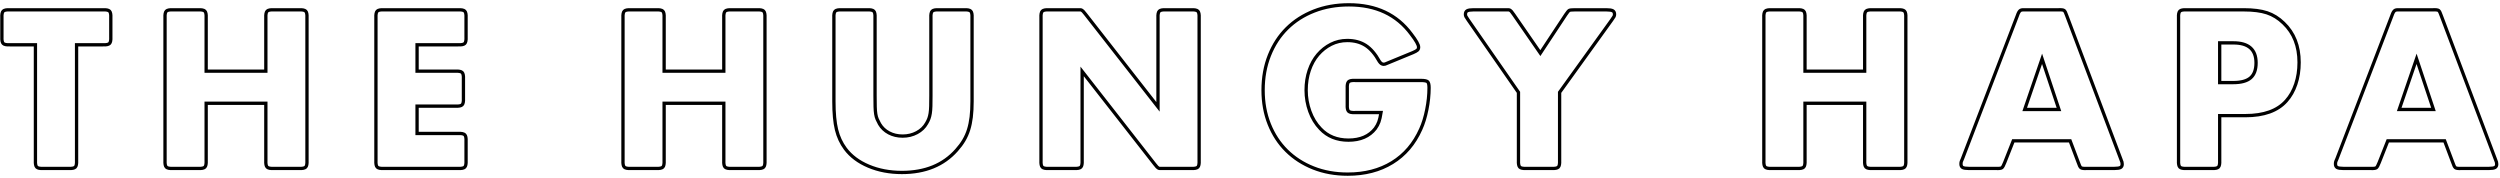 <?xml version="1.0" encoding="UTF-8"?>
<svg width="757px" height="54px" viewBox="0 0 757 54" version="1.1" xmlns="http://www.w3.org/2000/svg" xmlns:xlink="http://www.w3.org/1999/xlink">
    <!-- Generator: Sketch 48.2 (47327) - http://www.bohemiancoding.com/sketch -->
    <title>THE HUNGY HAPA</title>
    <desc>Created with Sketch.</desc>
    <defs></defs>
    <g id="Page-1" stroke="none" stroke-width="1" fill="none" fill-rule="evenodd">
        <path d="M23.184,48.624 C23.232,49.632 23.1,50.292 22.788,50.604 C22.476,50.916 21.816,51.048 20.808,51 L13.104,51 C12.096,51.048 11.436,50.916 11.124,50.604 C10.812,50.292 10.68,49.632 10.728,48.624 L10.728,13.56 L2.952,13.56 C1.944,13.608 1.284,13.476 0.972,13.164 C0.66,12.852 0.528,12.192 0.576,11.184 L0.576,5.352 C0.528,4.344 0.66,3.684 0.972,3.372 C1.284,3.06 1.944,2.928 2.952,2.976 L31.176,2.976 C32.184,2.928 32.844,3.06 33.156,3.372 C33.468,3.684 33.6,4.344 33.552,5.352 L33.552,11.184 C33.6,12.192 33.468,12.852 33.156,13.164 C32.844,13.476 32.184,13.608 31.176,13.56 L23.184,13.56 L23.184,48.624 Z M80.496,21.552 L80.496,5.352 C80.448,4.344 80.58,3.684 80.892,3.372 C81.204,3.06 81.864,2.928 82.872,2.976 L90.576,2.976 C91.584,2.928 92.244,3.06 92.556,3.372 C92.868,3.684 93,4.344 92.952,5.352 L92.952,48.624 C93,49.632 92.868,50.292 92.556,50.604 C92.244,50.916 91.584,51.048 90.576,51 L82.872,51 C81.864,51.048 81.204,50.916 80.892,50.604 C80.58,50.292 80.448,49.632 80.496,48.624 L80.496,31.272 L62.424,31.272 L62.424,48.624 C62.472,49.632 62.34,50.292 62.028,50.604 C61.716,50.916 61.056,51.048 60.048,51 L52.344,51 C51.336,51.048 50.676,50.916 50.364,50.604 C50.052,50.292 49.92,49.632 49.968,48.624 L49.968,5.352 C49.92,4.344 50.052,3.684 50.364,3.372 C50.676,3.06 51.336,2.928 52.344,2.976 L60.048,2.976 C61.056,2.928 61.716,3.06 62.028,3.372 C62.34,3.684 62.472,4.344 62.424,5.352 L62.424,21.552 L80.496,21.552 Z M126.288,21.552 L137.952,21.552 C138.96,21.504 139.62,21.636 139.932,21.948 C140.244,22.26 140.376,22.92 140.328,23.928 L140.328,29.76 C140.376,30.768 140.244,31.428 139.932,31.74 C139.62,32.052 138.96,32.184 137.952,32.136 L126.288,32.136 L126.288,40.416 L138.744,40.416 C139.752,40.368 140.412,40.5 140.724,40.812 C141.036,41.124 141.168,41.784 141.12,42.792 L141.12,48.624 C141.168,49.632 141.036,50.292 140.724,50.604 C140.412,50.916 139.752,51.048 138.744,51 L116.208,51 C115.2,51.048 114.54,50.916 114.228,50.604 C113.916,50.292 113.784,49.632 113.832,48.624 L113.832,5.352 C113.784,4.344 113.916,3.684 114.228,3.372 C114.54,3.06 115.2,2.928 116.208,2.976 L138.744,2.976 C139.752,2.928 140.412,3.06 140.724,3.372 C141.036,3.684 141.168,4.344 141.12,5.352 L141.12,11.184 C141.168,12.192 141.036,12.852 140.724,13.164 C140.412,13.476 139.752,13.608 138.744,13.56 L126.288,13.56 L126.288,21.552 Z M219.168,21.552 L219.168,5.352 C219.12,4.344 219.252,3.684 219.564,3.372 C219.876,3.06 220.536,2.928 221.544,2.976 L229.248,2.976 C230.256,2.928 230.916,3.06 231.228,3.372 C231.54,3.684 231.672,4.344 231.624,5.352 L231.624,48.624 C231.672,49.632 231.54,50.292 231.228,50.604 C230.916,50.916 230.256,51.048 229.248,51 L221.544,51 C220.536,51.048 219.876,50.916 219.564,50.604 C219.252,50.292 219.12,49.632 219.168,48.624 L219.168,31.272 L201.096,31.272 L201.096,48.624 C201.144,49.632 201.012,50.292 200.7,50.604 C200.388,50.916 199.728,51.048 198.72,51 L191.016,51 C190.008,51.048 189.348,50.916 189.036,50.604 C188.724,50.292 188.592,49.632 188.64,48.624 L188.64,5.352 C188.592,4.344 188.724,3.684 189.036,3.372 C189.348,3.06 190.008,2.928 191.016,2.976 L198.72,2.976 C199.728,2.928 200.388,3.06 200.7,3.372 C201.012,3.684 201.144,4.344 201.096,5.352 L201.096,21.552 L219.168,21.552 Z M264.96,28.968 C264.96,30.312 264.972,31.428 264.996,32.316 C265.02,33.204 265.08,33.948 265.176,34.548 C265.272,35.148 265.416,35.664 265.608,36.096 C265.8,36.528 266.04,37.008 266.328,37.536 C267,38.688 267.948,39.588 269.172,40.236 C270.396,40.884 271.776,41.208 273.312,41.208 C274.896,41.208 276.336,40.86 277.632,40.164 C278.928,39.468 279.912,38.52 280.584,37.32 C280.872,36.84 281.1,36.372 281.268,35.916 C281.436,35.46 281.568,34.932 281.664,34.332 C281.76,33.732 281.82,33 281.844,32.136 C281.868,31.272 281.88,30.216 281.88,28.968 L281.88,5.352 C281.832,4.344 281.964,3.684 282.276,3.372 C282.588,3.06 283.248,2.928 284.256,2.976 L291.96,2.976 C292.968,2.928 293.628,3.06 293.94,3.372 C294.252,3.684 294.384,4.344 294.336,5.352 L294.336,30.696 C294.336,32.472 294.252,34.056 294.084,35.448 C293.916,36.84 293.652,38.112 293.292,39.264 C292.932,40.416 292.452,41.496 291.852,42.504 C291.252,43.512 290.52,44.496 289.656,45.456 C285.672,49.968 280.152,52.224 273.096,52.224 C269.4,52.224 266.04,51.588 263.016,50.316 C259.992,49.044 257.64,47.28 255.96,45.024 C254.712,43.344 253.824,41.424 253.296,39.264 C252.768,37.104 252.504,34.248 252.504,30.696 L252.504,5.352 C252.456,4.344 252.588,3.684 252.9,3.372 C253.212,3.06 253.872,2.928 254.88,2.976 L262.584,2.976 C263.592,2.928 264.252,3.06 264.564,3.372 C264.876,3.684 265.008,4.344 264.96,5.352 L264.96,28.968 Z M350.64,5.352 C350.592,4.344 350.724,3.684 351.036,3.372 C351.348,3.06 352.008,2.928 353.016,2.976 L360.72,2.976 C361.728,2.928 362.388,3.06 362.7,3.372 C363.012,3.684 363.144,4.344 363.096,5.352 L363.096,48.624 C363.144,49.632 363.012,50.292 362.7,50.604 C362.388,50.916 361.728,51.048 360.72,51 L351.144,51 C351,51 350.856,50.952 350.712,50.856 C350.568,50.76 350.448,50.664 350.352,50.568 C350.256,50.472 350.016,50.184 349.632,49.704 L327.672,21.624 L327.672,48.624 C327.72,49.632 327.588,50.292 327.276,50.604 C326.964,50.916 326.304,51.048 325.296,51 L317.592,51 C316.584,51.048 315.924,50.916 315.612,50.604 C315.3,50.292 315.168,49.632 315.216,48.624 L315.216,5.352 C315.168,4.344 315.3,3.684 315.612,3.372 C315.924,3.06 316.584,2.928 317.592,2.976 L327.168,2.976 C327.312,2.976 327.456,3.024 327.6,3.12 C327.744,3.216 327.864,3.312 327.96,3.408 C328.056,3.504 328.296,3.792 328.68,4.272 L350.64,32.352 L350.64,5.352 Z M410.328,34.08 C409.32,34.128 408.66,33.996 408.348,33.684 C408.036,33.372 407.904,32.712 407.952,31.704 L407.952,26.736 C407.904,25.728 408.036,25.068 408.348,24.756 C408.66,24.444 409.32,24.312 410.328,24.36 L430.2,24.36 C431.304,24.36 432,24.492 432.288,24.756 C432.576,25.02 432.72,25.632 432.72,26.592 C432.72,28.704 432.492,30.9 432.036,33.18 C431.58,35.46 430.968,37.44 430.2,39.12 C428.232,43.536 425.352,46.908 421.56,49.236 C417.768,51.564 413.28,52.728 408.096,52.728 C404.304,52.728 400.836,52.104 397.692,50.856 C394.548,49.608 391.848,47.868 389.592,45.636 C387.336,43.404 385.584,40.728 384.336,37.608 C383.088,34.488 382.464,31.056 382.464,27.312 C382.464,23.472 383.1,19.956 384.372,16.764 C385.644,13.572 387.42,10.848 389.7,8.592 C391.98,6.336 394.716,4.584 397.908,3.336 C401.1,2.088 404.616,1.464 408.456,1.464 C416.664,1.464 422.952,4.416 427.32,10.32 C428.808,12.24 429.552,13.56 429.552,14.28 C429.552,14.664 429.432,14.964 429.192,15.18 C428.952,15.396 428.496,15.648 427.824,15.936 L420.48,18.96 C419.952,19.2 419.604,19.344 419.436,19.392 C419.268,19.44 419.112,19.464 418.968,19.464 C418.488,19.464 418.056,19.176 417.672,18.6 C416.424,16.344 415.032,14.724 413.496,13.74 C411.96,12.756 410.112,12.264 407.952,12.264 C406.176,12.264 404.532,12.648 403.02,13.416 C401.508,14.184 400.188,15.228 399.06,16.548 C397.932,17.868 397.056,19.452 396.432,21.3 C395.808,23.148 395.496,25.152 395.496,27.312 C395.496,29.52 395.868,31.656 396.612,33.72 C397.356,35.784 398.424,37.536 399.816,38.976 C401.976,41.28 404.808,42.432 408.312,42.432 C411.912,42.432 414.624,41.256 416.448,38.904 C416.928,38.232 417.288,37.56 417.528,36.888 C417.768,36.216 417.984,35.28 418.176,34.08 L410.328,34.08 Z M444.528,6 C444.192,5.52 443.976,5.184 443.88,4.992 C443.784,4.8 443.736,4.584 443.736,4.344 C443.736,3.816 443.916,3.456 444.276,3.264 C444.636,3.072 445.248,2.976 446.112,2.976 L456.768,2.976 C456.912,2.976 457.08,3.024 457.272,3.12 C457.416,3.216 457.536,3.324 457.632,3.444 C457.728,3.564 457.968,3.888 458.352,4.416 L466.416,16.08 L474.12,4.416 C474.6,3.696 474.948,3.276 475.164,3.156 C475.38,3.036 475.944,2.976 476.856,2.976 L486.432,2.976 C487.344,2.976 487.98,3.072 488.34,3.264 C488.7,3.456 488.88,3.816 488.88,4.344 C488.88,4.584 488.832,4.8 488.736,4.992 C488.64,5.184 488.4,5.544 488.016,6.072 L472.248,27.96 L472.248,48.624 C472.296,49.632 472.164,50.292 471.852,50.604 C471.54,50.916 470.88,51.048 469.872,51 L462.168,51 C461.16,51.048 460.5,50.916 460.188,50.604 C459.876,50.292 459.744,49.632 459.792,48.624 L459.792,27.96 L444.528,6 Z M564.624,21.552 L564.624,5.352 C564.576,4.344 564.708,3.684 565.02,3.372 C565.332,3.06 565.992,2.928 567,2.976 L574.704,2.976 C575.712,2.928 576.372,3.06 576.684,3.372 C576.996,3.684 577.128,4.344 577.08,5.352 L577.08,48.624 C577.128,49.632 576.996,50.292 576.684,50.604 C576.372,50.916 575.712,51.048 574.704,51 L567,51 C565.992,51.048 565.332,50.916 565.02,50.604 C564.708,50.292 564.576,49.632 564.624,48.624 L564.624,31.272 L546.552,31.272 L546.552,48.624 C546.6,49.632 546.468,50.292 546.156,50.604 C545.844,50.916 545.184,51.048 544.176,51 L536.472,51 C535.464,51.048 534.804,50.916 534.492,50.604 C534.18,50.292 534.048,49.632 534.096,48.624 L534.096,5.352 C534.048,4.344 534.18,3.684 534.492,3.372 C534.804,3.06 535.464,2.928 536.472,2.976 L544.176,2.976 C545.184,2.928 545.844,3.06 546.156,3.372 C546.468,3.684 546.6,4.344 546.552,5.352 L546.552,21.552 L564.624,21.552 Z M609.624,42.648 L607.032,49.2 C606.696,50.064 606.408,50.592 606.168,50.784 C605.928,50.976 605.328,51.048 604.368,51 L596.16,51 C595.248,51 594.624,50.904 594.288,50.712 C593.952,50.52 593.784,50.16 593.784,49.632 C593.784,49.44 593.796,49.272 593.82,49.128 C593.844,48.984 593.976,48.648 594.216,48.12 L610.848,4.776 L611.064,4.2 C611.304,3.624 611.568,3.264 611.856,3.12 C612.144,2.976 612.696,2.928 613.512,2.976 L623.232,2.976 C624.192,2.928 624.792,3 625.032,3.192 C625.272,3.384 625.536,3.912 625.824,4.776 L642.168,48.12 C642.36,48.6 642.48,48.924 642.528,49.092 C642.576,49.26 642.6,49.464 642.6,49.704 C642.6,50.184 642.432,50.52 642.096,50.712 C641.76,50.904 641.136,51 640.224,51 L631.872,51 C630.96,51.048 630.372,50.976 630.108,50.784 C629.844,50.592 629.568,50.04 629.28,49.128 L626.832,42.648 L609.624,42.648 Z M618.336,17.808 L613.08,33.144 L623.448,33.144 L618.336,17.808 Z M672.12,48.624 C672.168,49.632 672.036,50.292 671.724,50.604 C671.412,50.916 670.752,51.048 669.744,51 L662.04,51 C661.032,51.048 660.372,50.916 660.06,50.604 C659.748,50.292 659.616,49.632 659.664,48.624 L659.664,5.352 C659.616,4.344 659.748,3.684 660.06,3.372 C660.372,3.06 661.032,2.928 662.04,2.976 L679.464,2.976 C682.296,2.976 684.624,3.276 686.448,3.876 C688.272,4.476 689.952,5.52 691.488,7.008 C694.608,9.984 696.168,13.944 696.168,18.888 C696.168,21.288 695.832,23.484 695.16,25.476 C694.488,27.468 693.528,29.16 692.28,30.552 C689.64,33.528 685.512,35.016 679.896,35.016 L672.12,35.016 L672.12,48.624 Z M676.224,25.008 C678.624,25.008 680.376,24.528 681.48,23.568 C682.584,22.608 683.136,21.096 683.136,19.032 C683.136,15 680.856,12.984 676.296,12.984 L672.12,12.984 L672.12,25.008 L676.224,25.008 Z M723.024,42.648 L720.432,49.2 C720.096,50.064 719.808,50.592 719.568,50.784 C719.328,50.976 718.728,51.048 717.768,51 L709.56,51 C708.648,51 708.024,50.904 707.688,50.712 C707.352,50.52 707.184,50.16 707.184,49.632 C707.184,49.44 707.196,49.272 707.22,49.128 C707.244,48.984 707.376,48.648 707.616,48.12 L724.248,4.776 L724.464,4.2 C724.704,3.624 724.968,3.264 725.256,3.12 C725.544,2.976 726.096,2.928 726.912,2.976 L736.632,2.976 C737.592,2.928 738.192,3 738.432,3.192 C738.672,3.384 738.936,3.912 739.224,4.776 L755.568,48.12 C755.76,48.6 755.88,48.924 755.928,49.092 C755.976,49.26 756,49.464 756,49.704 C756,50.184 755.832,50.52 755.496,50.712 C755.16,50.904 754.536,51 753.624,51 L745.272,51 C744.36,51.048 743.772,50.976 743.508,50.784 C743.244,50.592 742.968,50.04 742.68,49.128 L740.232,42.648 L723.024,42.648 Z M731.736,17.808 L726.48,33.144 L736.848,33.144 L731.736,17.808 Z" id="THE-HUNGY-HAPA" stroke="#000000"></path>
    </g>
</svg>